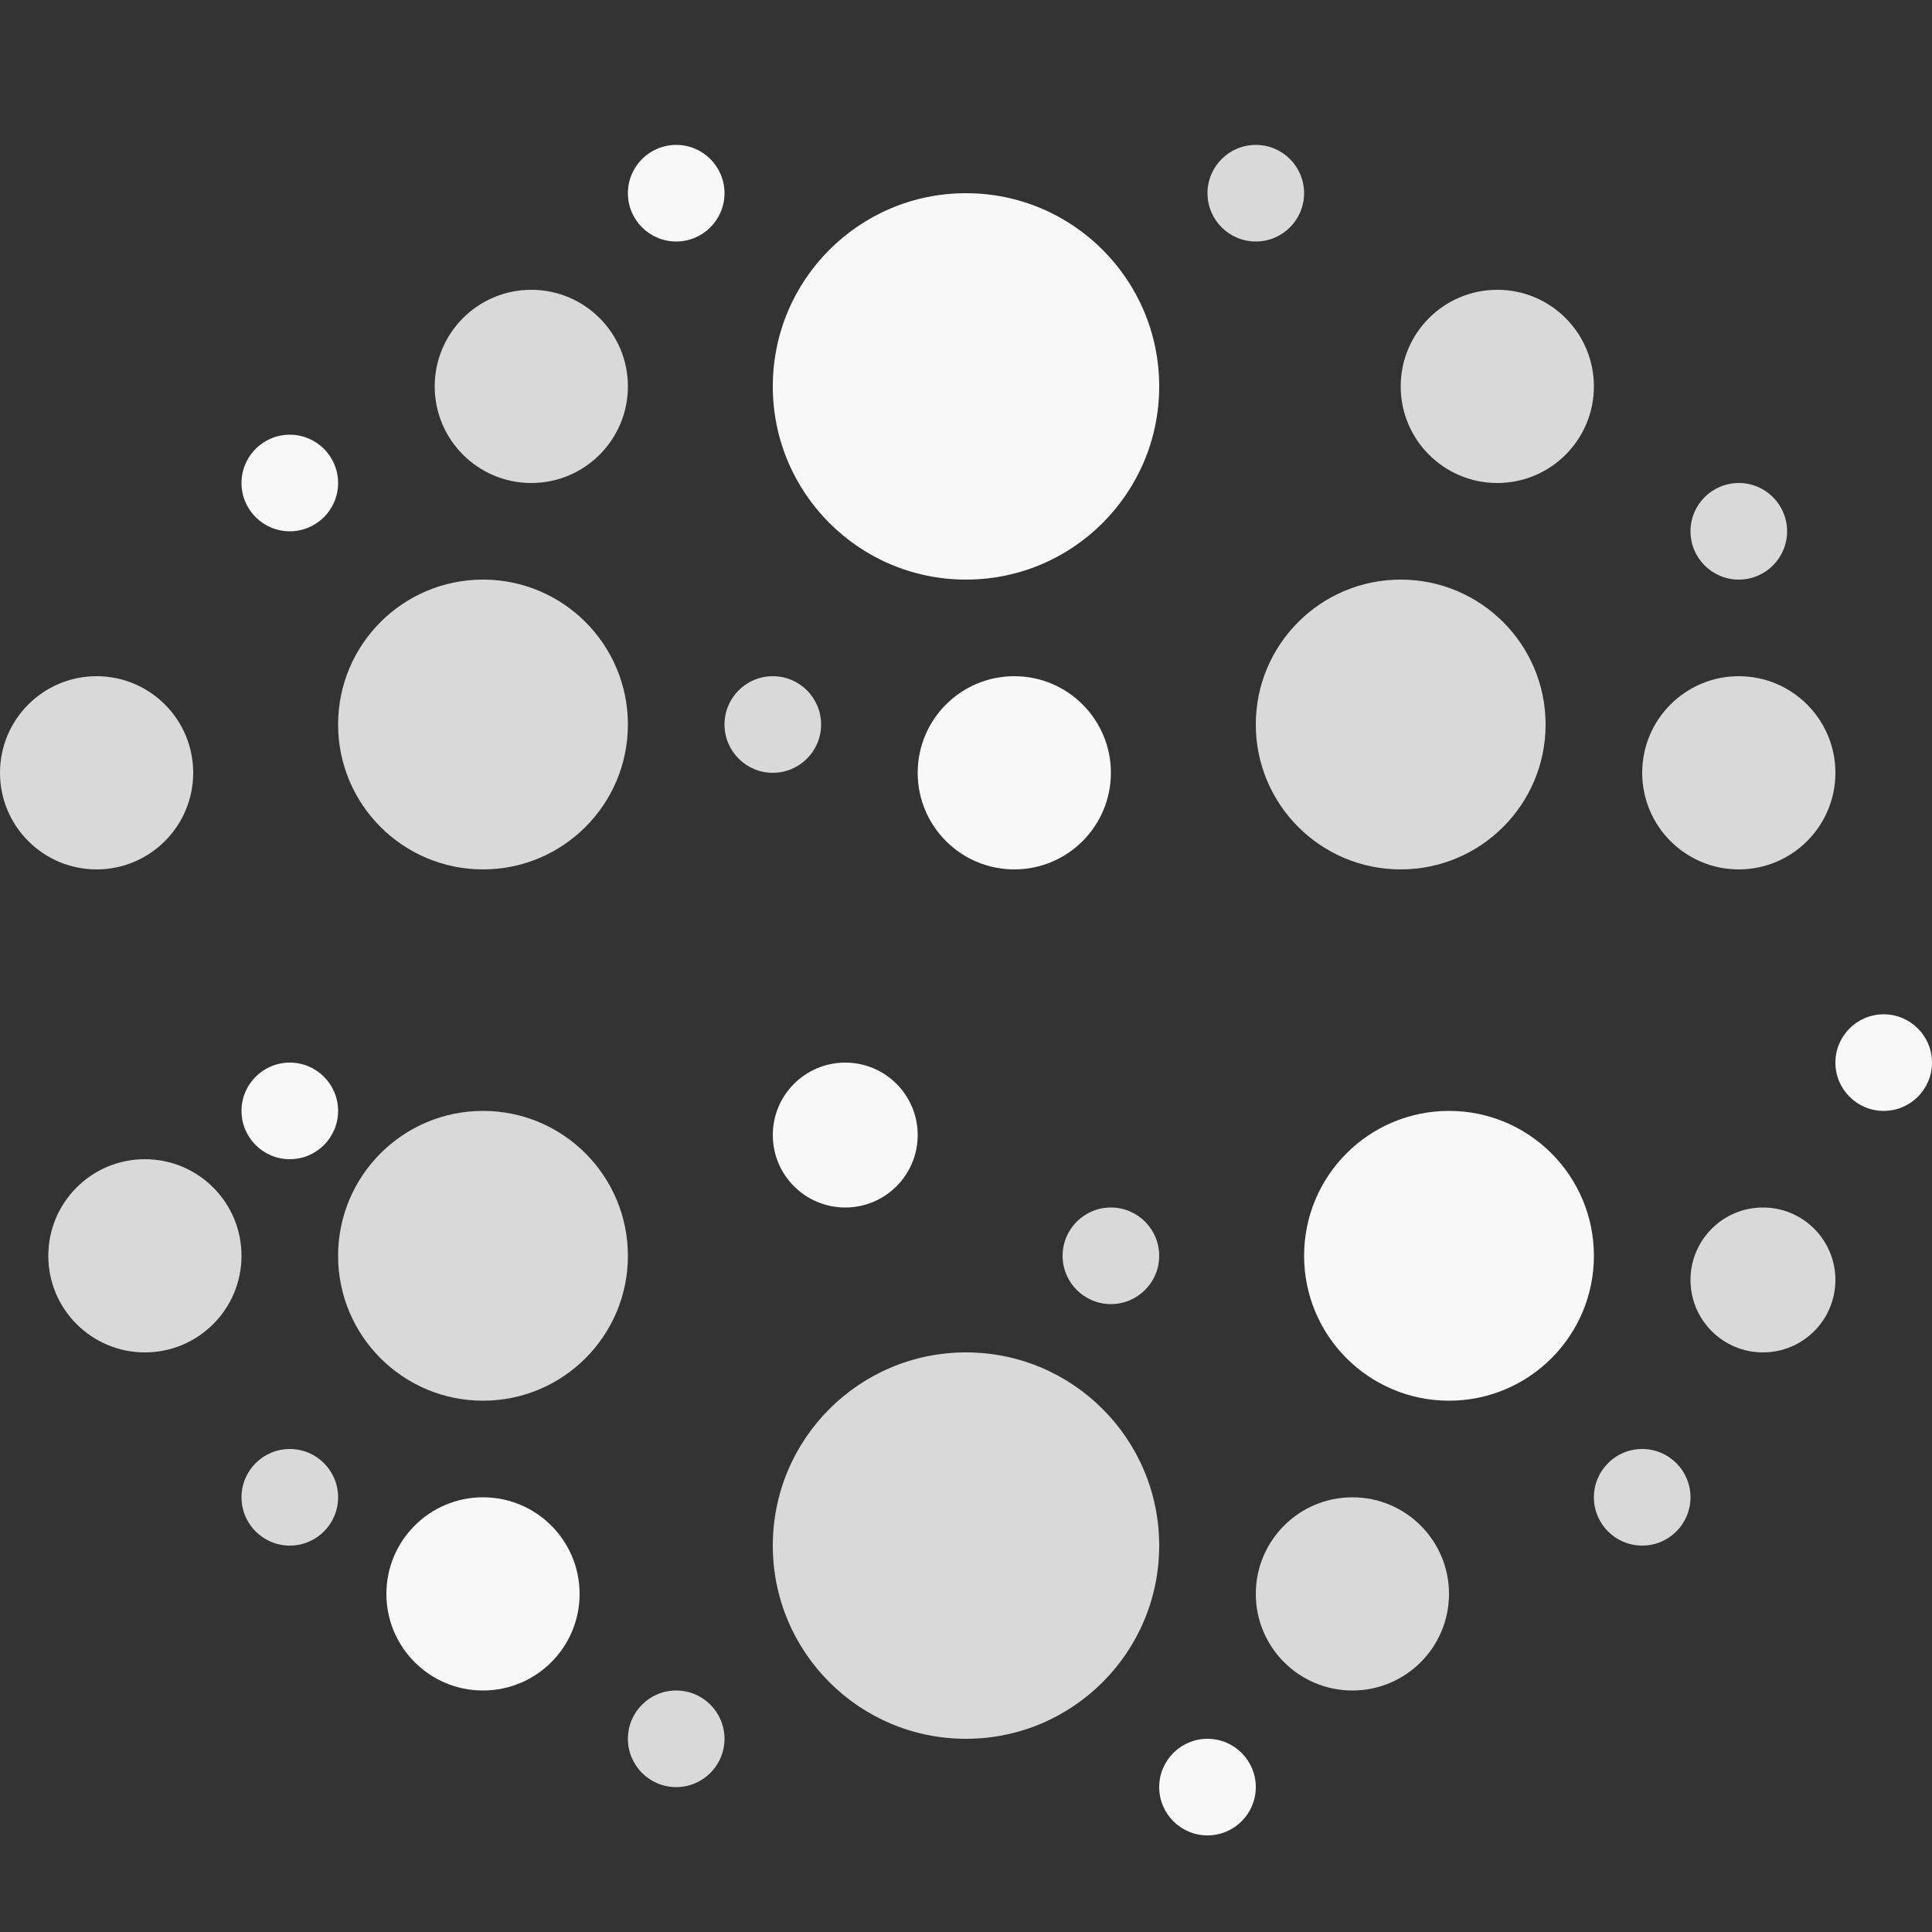 <svg width="40" height="40" viewBox="0 0 40 40" fill="none" xmlns="http://www.w3.org/2000/svg">
<rect x="0" y="0" width="40" height="40" fill="#333333" stroke="none"/>
<circle cx="2" cy="16" r="2" fill="#D9D9D9"/>
<circle cx="3" cy="26" r="2" fill="#D9D9D9"/>
<circle cx="11" cy="8" r="2" fill="#D9D9D9"/>
<circle cx="31" cy="8" r="2" fill="#D9D9D9"/>
<circle cx="36" cy="16" r="2" fill="#D9D9D9"/>
<circle cx="36.5" cy="26.5" r="1.5" fill="#D9D9D9"/>
<circle cx="34" cy="31" r="1" fill="#D9D9D9"/>
<circle cx="23" cy="26" r="1" fill="#D9D9D9"/>
<circle cx="16" cy="15" r="1" fill="#D9D9D9"/>
<circle cx="26" cy="4" r="1" fill="#D9D9D9"/>
<circle cx="36" cy="11" r="1" fill="#D9D9D9"/>
<circle cx="14" cy="36" r="1" fill="#D9D9D9"/>
<circle cx="6" cy="31" r="1" fill="#D9D9D9"/>
<circle cx="28" cy="33" r="2" fill="#D9D9D9"/>
<circle cx="10" cy="15" r="3" fill="#D9D9D9"/>
<circle cx="10" cy="26" r="3" fill="#D9D9D9"/>
<circle cx="29" cy="15" r="3" fill="#D9D9D9"/>
<circle cx="20" cy="8" r="4" fill="#F8F8F8"/>
<circle cx="21" cy="16" r="2" fill="#F8F8F8"/>
<circle cx="17.5" cy="23.5" r="1.5" fill="#F8F8F8"/>
<circle cx="10" cy="33" r="2" fill="#F8F8F8"/>
<circle cx="30" cy="26" r="3" fill="#F8F8F8"/>
<circle cx="25" cy="37" r="1" fill="#F8F8F8"/>
<circle cx="6" cy="23" r="1" fill="#F8F8F8"/>
<circle cx="39" cy="22" r="1" fill="#F8F8F8"/>
<circle cx="6" cy="10" r="1" fill="#F8F8F8"/>
<circle cx="14" cy="4" r="1" fill="#F8F8F8"/>
<circle cx="20" cy="32" r="4" fill="#D9D9D9"/>
</svg>
